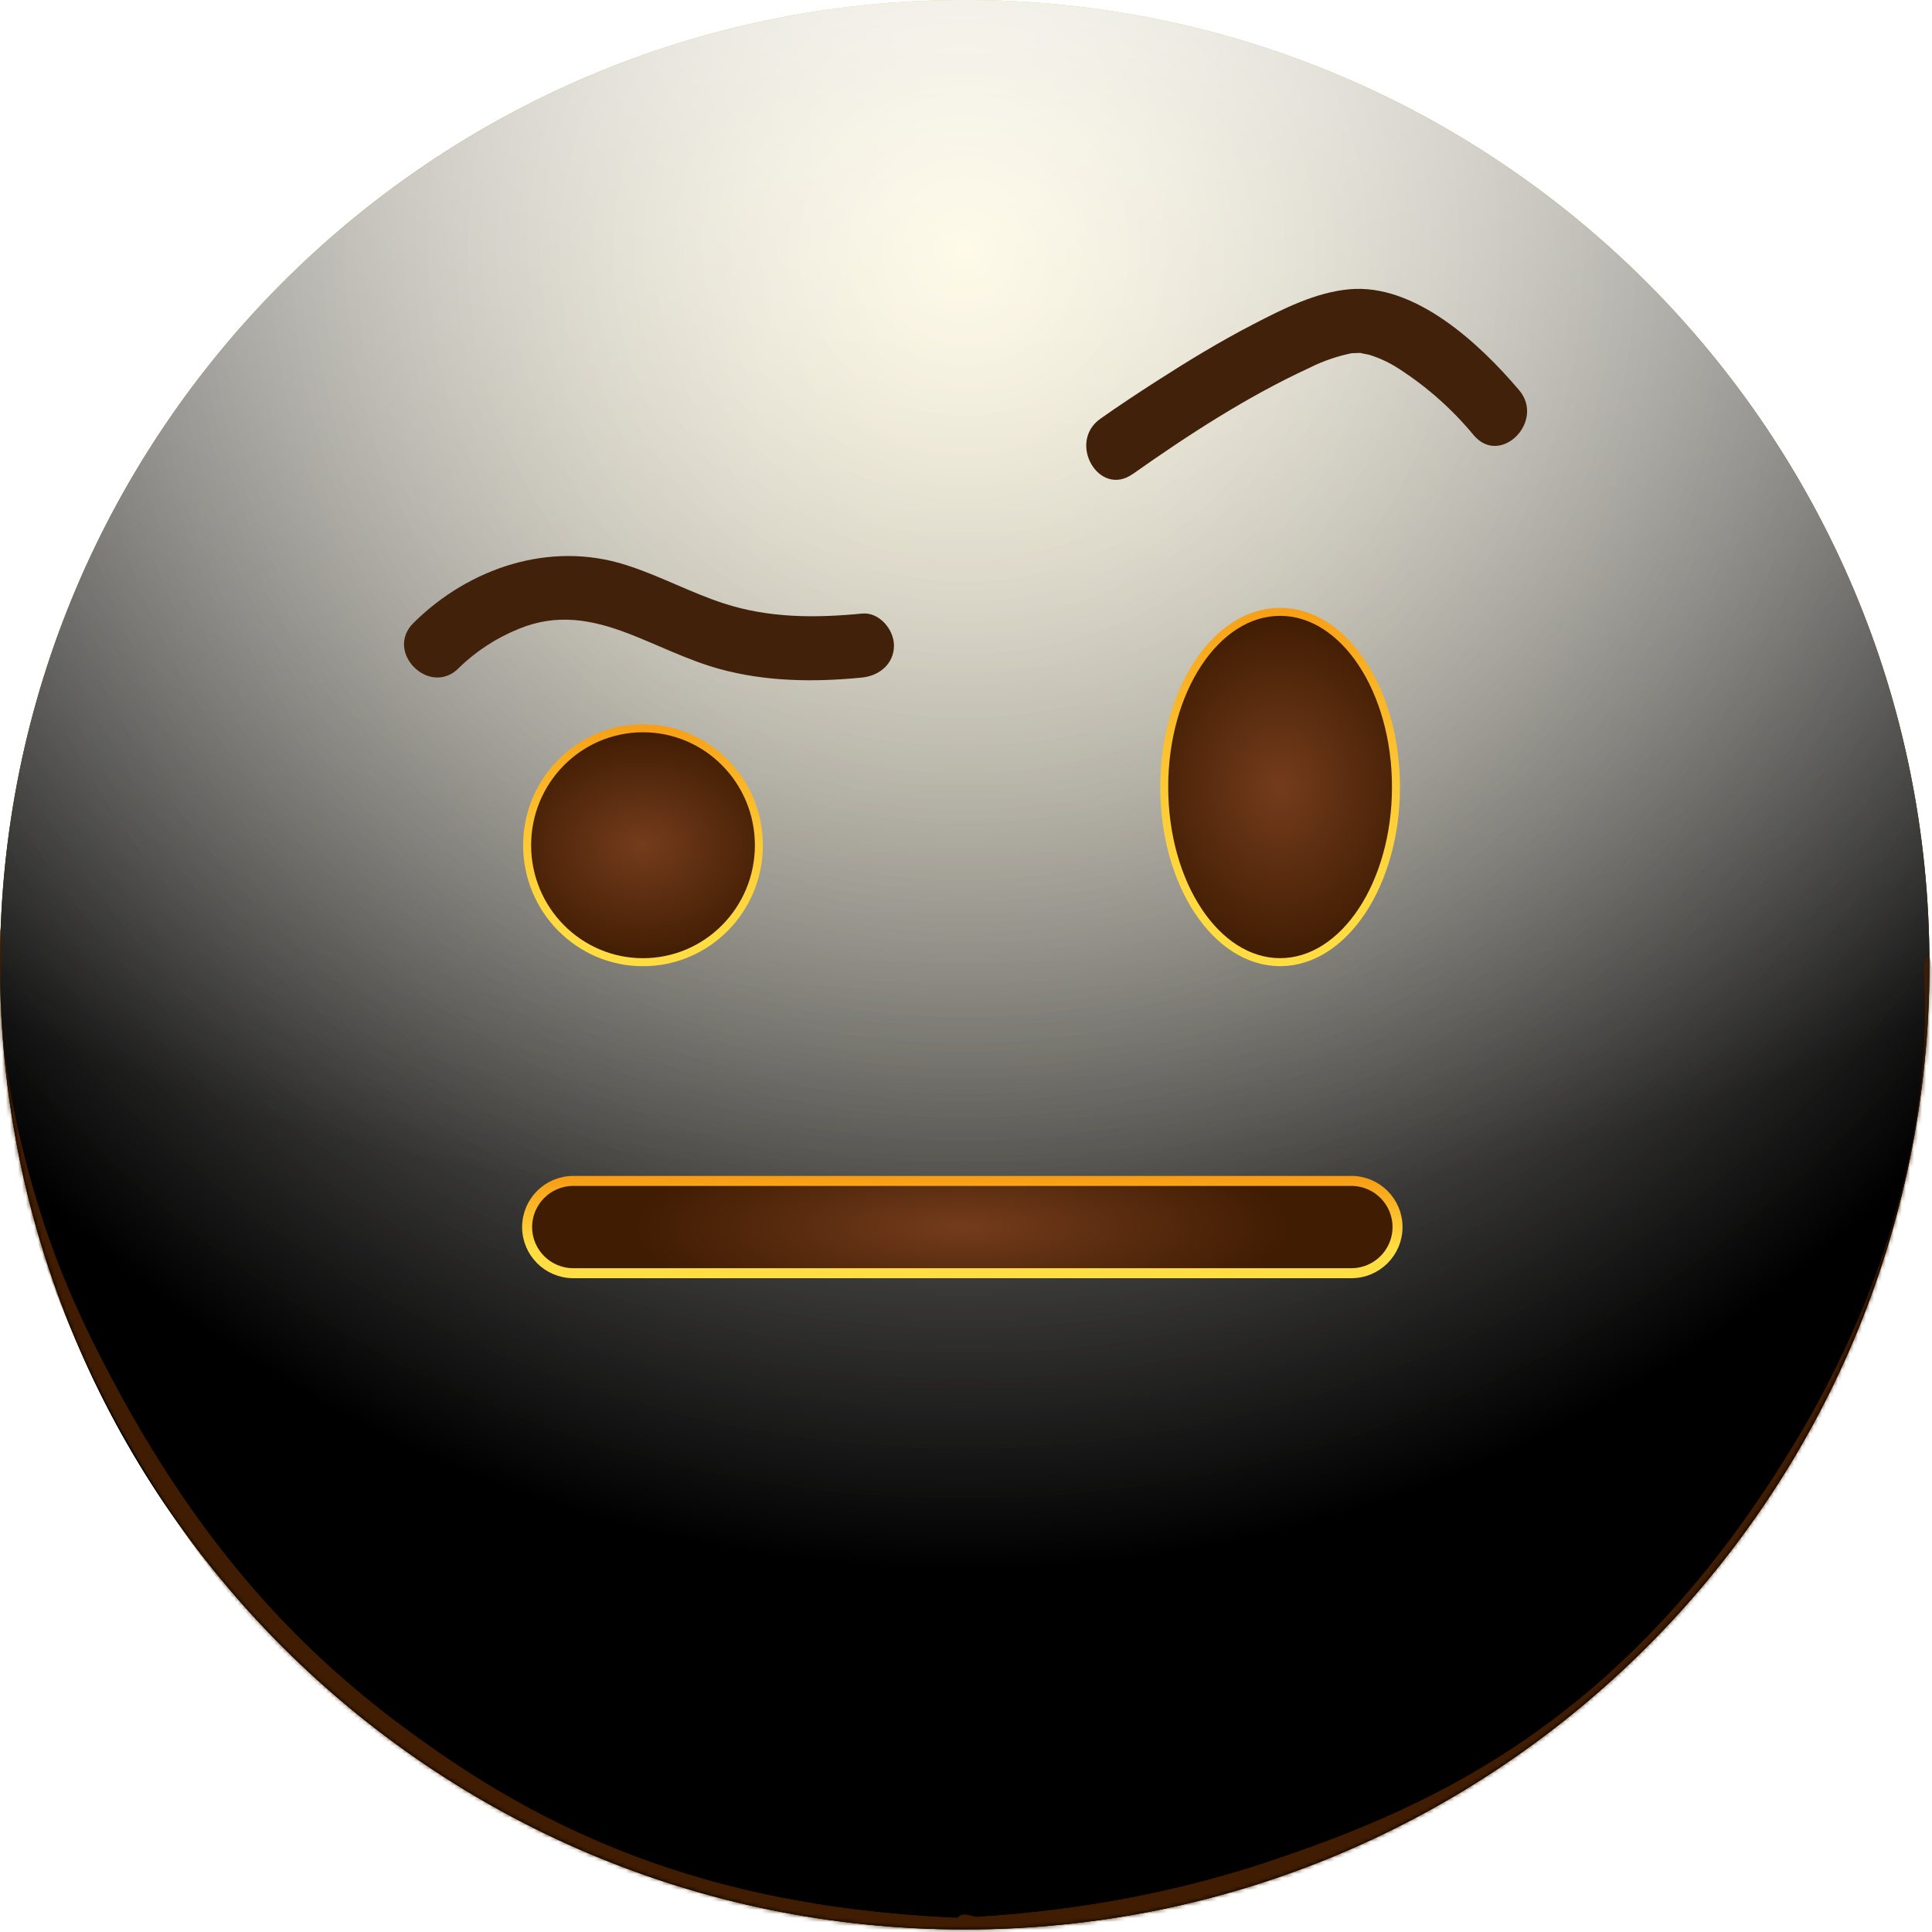 <svg width="483" height="483" viewBox="0 0 483 483" fill="none" xmlns="http://www.w3.org/2000/svg">
<path d="M241.18 482.36C374.38 482.36 482.36 374.38 482.36 241.18C482.36 107.98 374.38 0 241.18 0C107.98 0 0 107.98 0 241.18C0 374.38 107.98 482.36 241.18 482.36Z" fill="url(#paint0_radial_862_12586)"/>
<g style="mix-blend-mode:soft-light">
<path d="M241.18 482.36C374.38 482.36 482.36 374.38 482.36 241.18C482.36 107.98 374.38 0 241.18 0C107.98 0 0 107.98 0 241.18C0 374.38 107.98 482.36 241.18 482.36Z" fill="url(#paint1_radial_862_12586)"/>
</g>
<g style="mix-blend-mode:soft-light">
<path d="M241.18 482.36C374.38 482.36 482.36 374.38 482.36 241.18C482.36 107.98 374.38 0 241.18 0C107.98 0 0 107.98 0 241.18C0 374.38 107.98 482.36 241.18 482.36Z" fill="url(#paint2_radial_862_12586)"/>
</g>
<g style="mix-blend-mode:overlay">
<path d="M241.18 482.36C374.38 482.36 482.36 374.38 482.36 241.18C482.36 107.98 374.38 0 241.18 0C107.98 0 0 107.98 0 241.18C0 374.38 107.98 482.36 241.18 482.36Z" fill="url(#paint3_radial_862_12586)" fill-opacity="0.7"/>
</g>
<mask id="mask0_862_12586" style="mask-type:alpha" maskUnits="userSpaceOnUse" x="0" y="0" width="483" height="483">
<path d="M241.18 482.36C374.38 482.36 482.36 374.38 482.36 241.18C482.36 107.98 374.38 0 241.18 0C107.98 0 0 107.98 0 241.18C0 374.38 107.98 482.36 241.18 482.36Z" fill="white"/>
</mask>
<g mask="url(#mask0_862_12586)">
<g filter="url(#filter0_f_862_12586)">
<path d="M-1.376 234.299C-1.114 230.872 0.014 230.529 0.343 234.008C0.708 237.874 -0.002 245.646 0.169 250.335C0.622 262.748 2.524 273.541 4.486 282.32C10.807 310.612 19.562 328.843 27.727 344.288C54.566 395.06 83.967 420.77 112.648 440.147C154.689 468.549 197.072 477.584 239.49 479.5C240.56 479.548 240.738 486.518 239.686 487.425C237.788 489.061 235.436 487.437 233.494 487.369C227.915 487.174 222.335 486.791 216.756 486.211C200.213 484.492 183.67 480.991 167.162 475.358C122.275 460.044 73.876 433.821 31.609 359.962C28.95 355.316 26.312 350.424 23.712 345.167C21.632 340.963 19.573 336.556 17.549 331.843C10.895 316.342 -4.613 276.658 -1.376 234.299ZM239.52 487.5C238.499 487.531 238.241 481.034 239.214 479.685C240.684 477.647 242.888 479.326 244.439 479.229C250.877 478.826 257.314 478.229 263.75 477.421C281.395 475.205 299.028 471.422 316.621 465.596C360.257 451.145 407.17 429.115 448.305 361.431C450.923 357.123 453.518 352.553 456.079 347.641C463.86 332.712 483.361 293.084 481.107 243.821C480.917 239.668 482.181 237.181 482.747 240.743C483.467 245.279 483.175 254.736 482.977 259.768C482.341 275.883 479.866 289.512 477.257 300.518C468.987 335.399 457.376 355.623 446.744 372.51C412.184 427.397 374.648 449.524 338.155 465.424C305.424 479.686 272.444 486.484 239.52 487.5Z" fill="#401C02"/>
</g>
<g filter="url(#filter1_f_862_12586)">
<path d="M-1.376 234.299C-1.114 230.872 0.014 230.529 0.343 234.008C0.708 237.874 -0.002 245.646 0.169 250.335C0.622 262.748 2.524 273.541 4.486 282.32C10.807 310.612 19.562 328.843 27.727 344.288C54.566 395.06 83.967 420.77 112.648 440.147C154.689 468.549 197.072 477.584 239.49 479.5C240.56 479.548 240.738 486.518 239.686 487.425C237.788 489.061 235.436 487.437 233.494 487.369C227.915 487.174 222.335 486.791 216.756 486.211C200.213 484.492 183.67 480.991 167.162 475.358C122.275 460.044 73.876 433.821 31.609 359.962C28.95 355.316 26.312 350.424 23.712 345.167C21.632 340.963 19.573 336.556 17.549 331.843C10.895 316.342 -4.613 276.658 -1.376 234.299ZM239.52 487.5C238.499 487.531 238.241 481.034 239.214 479.685C240.684 477.647 242.888 479.326 244.439 479.229C250.877 478.826 257.314 478.229 263.75 477.421C281.395 475.205 299.028 471.422 316.621 465.596C360.257 451.145 407.17 429.115 448.305 361.431C450.923 357.123 453.518 352.553 456.079 347.641C463.86 332.712 483.361 293.084 481.107 243.821C480.917 239.668 482.181 237.181 482.747 240.743C483.467 245.279 483.175 254.736 482.977 259.768C482.341 275.883 479.866 289.512 477.257 300.518C468.987 335.399 457.376 355.623 446.744 372.51C412.184 427.397 374.648 449.524 338.155 465.424C305.424 479.686 272.444 486.484 239.52 487.5Z" fill="#401C02"/>
</g>
</g>
<path d="M337.842 295.23H143.322C136.949 295.23 131.782 300.394 131.782 306.765C131.782 313.136 136.949 318.3 143.322 318.3H337.842C344.216 318.3 349.382 313.136 349.382 306.765C349.382 300.394 344.216 295.23 337.842 295.23Z" fill="url(#paint4_radial_862_12586)"/>
<path d="M337.842 295.23H143.322C136.949 295.23 131.782 300.394 131.782 306.765C131.782 313.136 136.949 318.3 143.322 318.3H337.842C344.216 318.3 349.382 313.136 349.382 306.765C349.382 300.394 344.216 295.23 337.842 295.23Z" stroke="url(#paint5_linear_862_12586)" stroke-width="2.5" stroke-miterlimit="10"/>
<path d="M320.023 240.54C336.022 240.54 348.993 220.934 348.993 196.75C348.993 172.565 336.022 152.96 320.023 152.96C304.023 152.96 291.053 172.565 291.053 196.75C291.053 220.934 304.023 240.54 320.023 240.54Z" fill="url(#paint6_radial_862_12586)"/>
<path d="M320.023 240.54C336.022 240.54 348.993 220.934 348.993 196.75C348.993 172.565 336.022 152.96 320.023 152.96C304.023 152.96 291.053 172.565 291.053 196.75C291.053 220.934 304.023 240.54 320.023 240.54Z" stroke="url(#paint7_linear_862_12586)" stroke-width="2" stroke-miterlimit="10"/>
<path d="M160.752 240.55C176.752 240.55 189.722 227.459 189.722 211.31C189.722 195.161 176.752 182.07 160.752 182.07C144.753 182.07 131.782 195.161 131.782 211.31C131.782 227.459 144.753 240.55 160.752 240.55Z" fill="url(#paint8_radial_862_12586)"/>
<path d="M160.752 240.55C176.752 240.55 189.722 227.459 189.722 211.31C189.722 195.161 176.752 182.07 160.752 182.07C144.753 182.07 131.782 195.161 131.782 211.31C131.782 227.459 144.753 240.55 160.752 240.55Z" stroke="url(#paint9_linear_862_12586)" stroke-width="2" stroke-miterlimit="10"/>
<path d="M114.642 167.04C118.96 162.832 124.054 159.503 129.642 157.24C139.152 153.3 147.842 154.83 157.142 158.4C164.422 161.2 171.922 165.04 179.802 167.22C191.422 170.43 203.572 170.57 215.492 169.39C219.792 168.96 223.492 166.01 223.492 161.39C223.492 157.39 219.822 152.96 215.492 153.39C203.822 154.54 192.262 154.52 181.022 150.88C172.682 148.18 165.112 144 156.512 141.25C137.512 135.17 117.322 141.92 103.372 155.73C96.043 162.98 107.372 174.3 114.682 167.04H114.642Z" fill="#42210B"/>
<path d="M283.192 118.51C297.122 108.68 311.762 99.17 327.252 92.01C330.899 90.168 334.792 88.861 338.812 88.13C336.622 88.44 339.812 88.2 340.182 88.23C339.792 88.23 342.362 88.71 342.182 88.66C344.851 89.472 347.389 90.661 349.722 92.19C356.785 96.739 363.103 102.352 368.452 108.83C375.122 116.69 386.392 105.32 379.762 97.52C369.902 85.91 353.762 70.8 337.302 72.32C328.882 73.1 320.832 77.18 313.422 81.01C305.002 85.36 296.892 90.3 288.932 95.42C284.262 98.42 279.622 101.49 275.092 104.69C266.742 110.58 274.732 124.46 283.162 118.51H283.192Z" fill="#42210B"/>
<defs>
<filter id="filter0_f_862_12586" x="-26.815" y="206.558" width="535.022" height="306.595" filterUnits="userSpaceOnUse" color-interpolation-filters="sRGB">
<feFlood flood-opacity="0" result="BackgroundImageFix"/>
<feBlend mode="normal" in="SourceGraphic" in2="BackgroundImageFix" result="shape"/>
<feGaussianBlur stdDeviation="12.5" result="effect1_foregroundBlur_862_12586"/>
</filter>
<filter id="filter1_f_862_12586" x="-41.815" y="191.558" width="565.022" height="336.595" filterUnits="userSpaceOnUse" color-interpolation-filters="sRGB">
<feFlood flood-opacity="0" result="BackgroundImageFix"/>
<feBlend mode="normal" in="SourceGraphic" in2="BackgroundImageFix" result="shape"/>
<feGaussianBlur stdDeviation="20" result="effect1_foregroundBlur_862_12586"/>
</filter>
<radialGradient id="paint0_radial_862_12586" cx="0" cy="0" r="1" gradientUnits="userSpaceOnUse" gradientTransform="translate(241 -4.53898e-06) rotate(90) scale(482)">
<stop stop-color="#FFDE43"/>
<stop offset="1" stop-color="#FFBC00"/>
</radialGradient>
<radialGradient id="paint1_radial_862_12586" cx="0" cy="0" r="1" gradientUnits="userSpaceOnUse" gradientTransform="translate(241 64.5) rotate(90) scale(417.5)">
<stop stop-color="white" stop-opacity="0.5"/>
<stop offset="0.782"/>
</radialGradient>
<radialGradient id="paint2_radial_862_12586" cx="0" cy="0" r="1" gradientUnits="userSpaceOnUse" gradientTransform="translate(241 64.5) rotate(90) scale(417.5)">
<stop stop-color="white" stop-opacity="0.5"/>
<stop offset="0.782"/>
</radialGradient>
<radialGradient id="paint3_radial_862_12586" cx="0" cy="0" r="1" gradientUnits="userSpaceOnUse" gradientTransform="translate(241 -52.5) rotate(90) scale(534.5 722.835)">
<stop offset="0.092" stop-color="white"/>
<stop offset="0.67" stop-color="white" stop-opacity="0"/>
</radialGradient>
<radialGradient id="paint4_radial_862_12586" cx="0" cy="0" r="1" gradientUnits="userSpaceOnUse" gradientTransform="translate(240.582 306.718) scale(82.125 23.302)">
<stop stop-color="#743C1C"/>
<stop offset="1" stop-color="#401C02"/>
</radialGradient>
<linearGradient id="paint5_linear_862_12586" x1="240.582" y1="318.949" x2="240.582" y2="294.488" gradientUnits="userSpaceOnUse">
<stop offset="0.266" stop-color="#FFDE43"/>
<stop offset="1" stop-color="#F79D14"/>
</linearGradient>
<radialGradient id="paint6_radial_862_12586" cx="0" cy="0" r="1" gradientUnits="userSpaceOnUse" gradientTransform="translate(319.983 196.721) scale(36.93 43.866)">
<stop stop-color="#743C1C"/>
<stop offset="1" stop-color="#401C02"/>
</radialGradient>
<linearGradient id="paint7_linear_862_12586" x1="320.023" y1="243.004" x2="320.023" y2="150.142" gradientUnits="userSpaceOnUse">
<stop stop-color="#FFDE43"/>
<stop offset="0.22" stop-color="#FED93F"/>
<stop offset="0.51" stop-color="#FCC934"/>
<stop offset="0.82" stop-color="#F9AF21"/>
<stop offset="1" stop-color="#F79D14"/>
</linearGradient>
<radialGradient id="paint8_radial_862_12586" cx="0" cy="0" r="1" gradientUnits="userSpaceOnUse" gradientTransform="translate(160.712 211.29) scale(36.93 29.291)">
<stop stop-color="#743C1C"/>
<stop offset="1" stop-color="#401C02"/>
</radialGradient>
<linearGradient id="paint9_linear_862_12586" x1="160.752" y1="242.195" x2="160.752" y2="180.188" gradientUnits="userSpaceOnUse">
<stop stop-color="#FFDE43"/>
<stop offset="0.22" stop-color="#FED93F"/>
<stop offset="0.51" stop-color="#FCC934"/>
<stop offset="0.82" stop-color="#F9AF21"/>
<stop offset="1" stop-color="#F79D14"/>
</linearGradient>
</defs>
</svg>
